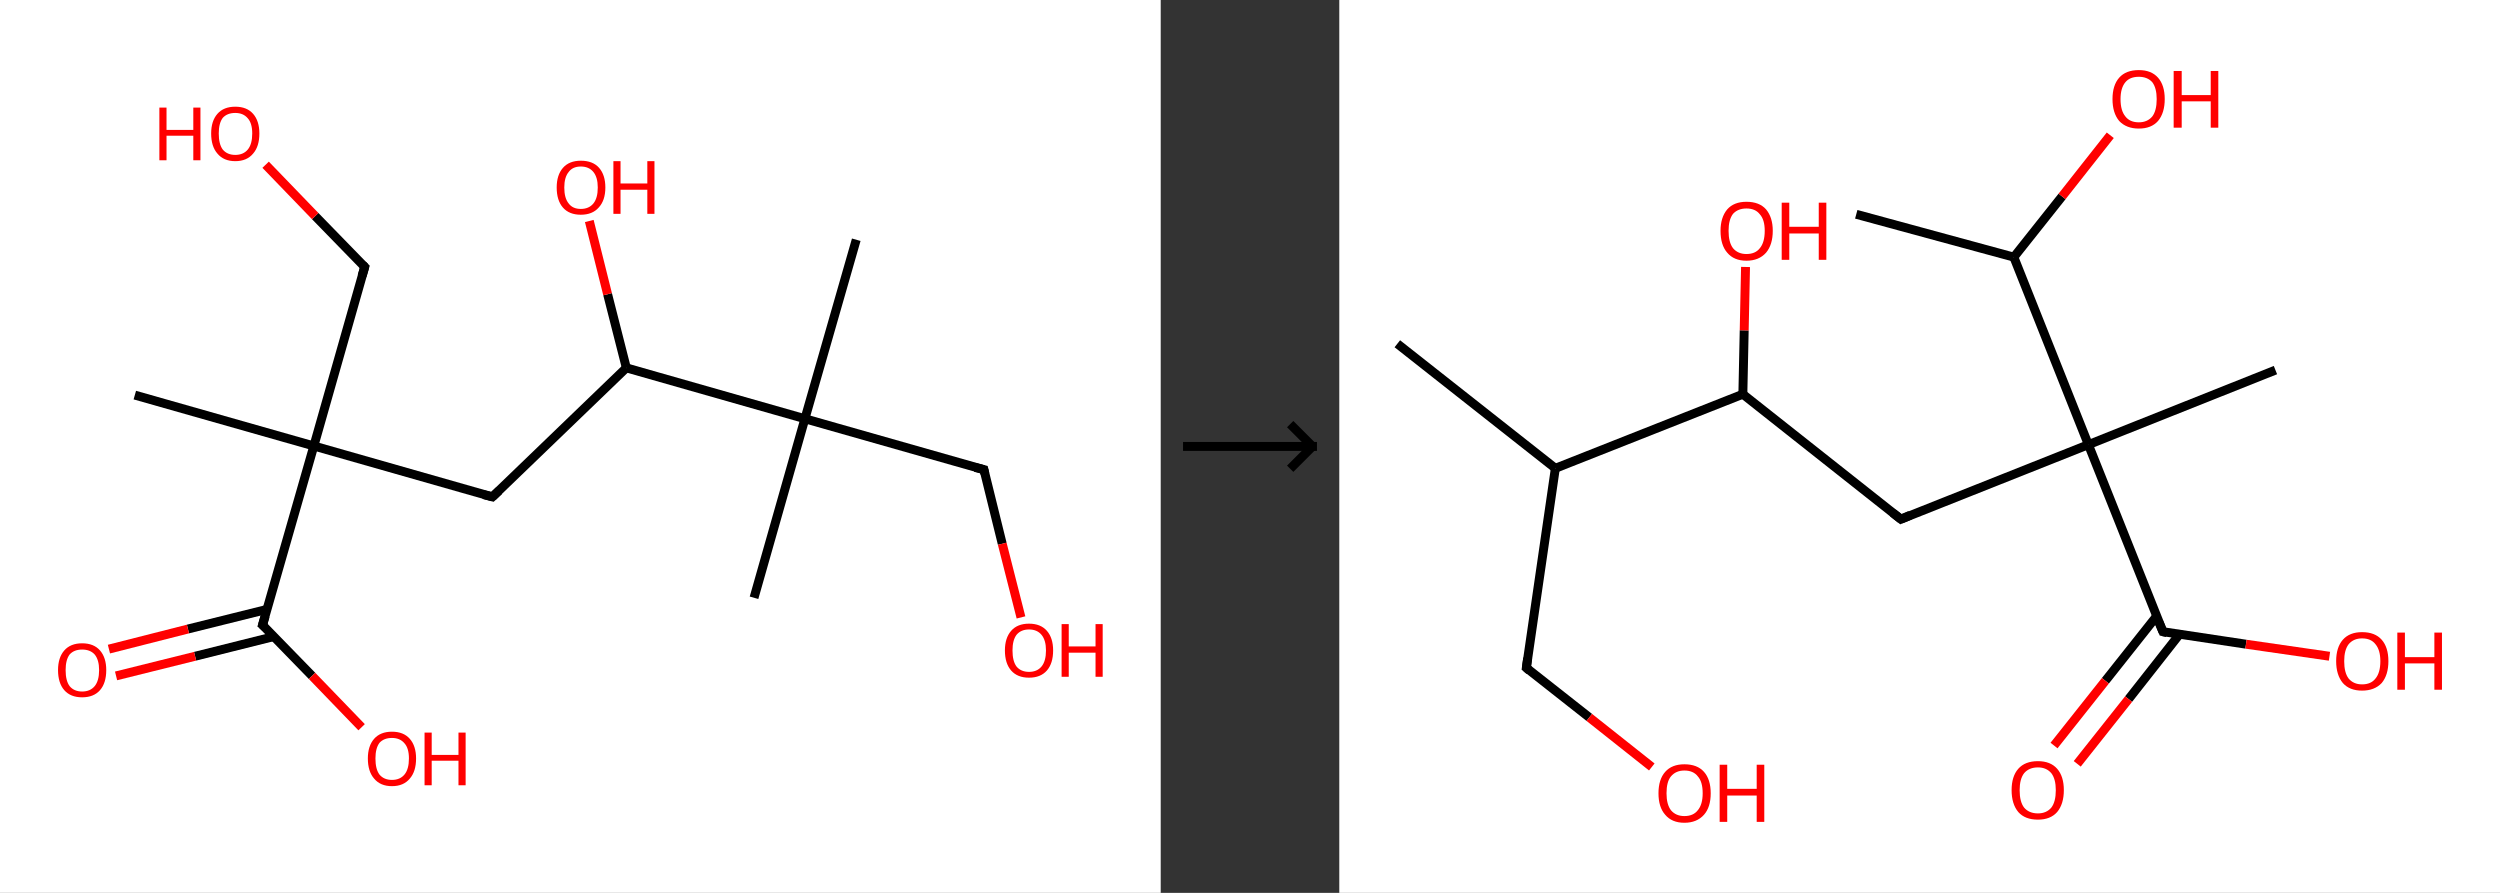 <?xml version='1.0' encoding='ASCII' standalone='yes'?>
<svg xmlns="http://www.w3.org/2000/svg" xmlns:xlink="http://www.w3.org/1999/xlink" version="1.1" width="560.0px" viewBox="0 0 560.0 200.0" height="200.0px">
  <rect x="0" y="0" width="560.0" height="200.0" fill="#333333" stroke="none"/>
  <g>
    <g transform="translate(0, 0) scale(1 1) "><!-- END OF HEADER -->
<rect style="opacity:1.0;fill:#FFFFFF;stroke:none" width="260.0" height="200.0" x="0.0" y="0.0"> </rect>
<path class="bond-0 atom-0 atom-1" d="M 30.2,88.5 L 70.3,99.9" style="fill:none;fill-rule:evenodd;stroke:#000000;stroke-width:2.0px;stroke-linecap:butt;stroke-linejoin:miter;stroke-opacity:1"/>
<path class="bond-1 atom-1 atom-2" d="M 70.3,99.9 L 81.7,59.8" style="fill:none;fill-rule:evenodd;stroke:#000000;stroke-width:2.0px;stroke-linecap:butt;stroke-linejoin:miter;stroke-opacity:1"/>
<path class="bond-2 atom-2 atom-3" d="M 81.7,59.8 L 70.6,48.4" style="fill:none;fill-rule:evenodd;stroke:#000000;stroke-width:2.0px;stroke-linecap:butt;stroke-linejoin:miter;stroke-opacity:1"/>
<path class="bond-2 atom-2 atom-3" d="M 70.6,48.4 L 59.5,36.9" style="fill:none;fill-rule:evenodd;stroke:#FF0000;stroke-width:2.0px;stroke-linecap:butt;stroke-linejoin:miter;stroke-opacity:1"/>
<path class="bond-3 atom-1 atom-4" d="M 70.3,99.9 L 110.3,111.3" style="fill:none;fill-rule:evenodd;stroke:#000000;stroke-width:2.0px;stroke-linecap:butt;stroke-linejoin:miter;stroke-opacity:1"/>
<path class="bond-4 atom-4 atom-5" d="M 110.3,111.3 L 140.3,82.4" style="fill:none;fill-rule:evenodd;stroke:#000000;stroke-width:2.0px;stroke-linecap:butt;stroke-linejoin:miter;stroke-opacity:1"/>
<path class="bond-5 atom-5 atom-6" d="M 140.3,82.4 L 136.1,65.9" style="fill:none;fill-rule:evenodd;stroke:#000000;stroke-width:2.0px;stroke-linecap:butt;stroke-linejoin:miter;stroke-opacity:1"/>
<path class="bond-5 atom-5 atom-6" d="M 136.1,65.9 L 132.0,49.5" style="fill:none;fill-rule:evenodd;stroke:#FF0000;stroke-width:2.0px;stroke-linecap:butt;stroke-linejoin:miter;stroke-opacity:1"/>
<path class="bond-6 atom-5 atom-7" d="M 140.3,82.4 L 180.3,93.8" style="fill:none;fill-rule:evenodd;stroke:#000000;stroke-width:2.0px;stroke-linecap:butt;stroke-linejoin:miter;stroke-opacity:1"/>
<path class="bond-7 atom-7 atom-8" d="M 180.3,93.8 L 191.8,53.7" style="fill:none;fill-rule:evenodd;stroke:#000000;stroke-width:2.0px;stroke-linecap:butt;stroke-linejoin:miter;stroke-opacity:1"/>
<path class="bond-8 atom-7 atom-9" d="M 180.3,93.8 L 168.9,133.9" style="fill:none;fill-rule:evenodd;stroke:#000000;stroke-width:2.0px;stroke-linecap:butt;stroke-linejoin:miter;stroke-opacity:1"/>
<path class="bond-9 atom-7 atom-10" d="M 180.3,93.8 L 220.4,105.2" style="fill:none;fill-rule:evenodd;stroke:#000000;stroke-width:2.0px;stroke-linecap:butt;stroke-linejoin:miter;stroke-opacity:1"/>
<path class="bond-10 atom-10 atom-11" d="M 220.4,105.2 L 224.5,121.8" style="fill:none;fill-rule:evenodd;stroke:#000000;stroke-width:2.0px;stroke-linecap:butt;stroke-linejoin:miter;stroke-opacity:1"/>
<path class="bond-10 atom-10 atom-11" d="M 224.5,121.8 L 228.7,138.3" style="fill:none;fill-rule:evenodd;stroke:#FF0000;stroke-width:2.0px;stroke-linecap:butt;stroke-linejoin:miter;stroke-opacity:1"/>
<path class="bond-11 atom-1 atom-12" d="M 70.3,99.9 L 58.8,140.0" style="fill:none;fill-rule:evenodd;stroke:#000000;stroke-width:2.0px;stroke-linecap:butt;stroke-linejoin:miter;stroke-opacity:1"/>
<path class="bond-12 atom-12 atom-13" d="M 59.8,136.5 L 42.1,140.9" style="fill:none;fill-rule:evenodd;stroke:#000000;stroke-width:2.0px;stroke-linecap:butt;stroke-linejoin:miter;stroke-opacity:1"/>
<path class="bond-12 atom-12 atom-13" d="M 42.1,140.9 L 24.4,145.4" style="fill:none;fill-rule:evenodd;stroke:#FF0000;stroke-width:2.0px;stroke-linecap:butt;stroke-linejoin:miter;stroke-opacity:1"/>
<path class="bond-12 atom-12 atom-13" d="M 61.3,142.6 L 43.7,147.0" style="fill:none;fill-rule:evenodd;stroke:#000000;stroke-width:2.0px;stroke-linecap:butt;stroke-linejoin:miter;stroke-opacity:1"/>
<path class="bond-12 atom-12 atom-13" d="M 43.7,147.0 L 26.0,151.4" style="fill:none;fill-rule:evenodd;stroke:#FF0000;stroke-width:2.0px;stroke-linecap:butt;stroke-linejoin:miter;stroke-opacity:1"/>
<path class="bond-13 atom-12 atom-14" d="M 58.8,140.0 L 69.9,151.4" style="fill:none;fill-rule:evenodd;stroke:#000000;stroke-width:2.0px;stroke-linecap:butt;stroke-linejoin:miter;stroke-opacity:1"/>
<path class="bond-13 atom-12 atom-14" d="M 69.9,151.4 L 81.0,162.9" style="fill:none;fill-rule:evenodd;stroke:#FF0000;stroke-width:2.0px;stroke-linecap:butt;stroke-linejoin:miter;stroke-opacity:1"/>
<path d="M 81.1,61.8 L 81.7,59.8 L 81.2,59.3" style="fill:none;stroke:#000000;stroke-width:2.0px;stroke-linecap:butt;stroke-linejoin:miter;stroke-opacity:1;"/>
<path d="M 108.3,110.8 L 110.3,111.3 L 111.8,109.9" style="fill:none;stroke:#000000;stroke-width:2.0px;stroke-linecap:butt;stroke-linejoin:miter;stroke-opacity:1;"/>
<path d="M 218.4,104.7 L 220.4,105.2 L 220.6,106.1" style="fill:none;stroke:#000000;stroke-width:2.0px;stroke-linecap:butt;stroke-linejoin:miter;stroke-opacity:1;"/>
<path d="M 59.4,138.0 L 58.8,140.0 L 59.4,140.5" style="fill:none;stroke:#000000;stroke-width:2.0px;stroke-linecap:butt;stroke-linejoin:miter;stroke-opacity:1;"/>
<path class="atom-3" d="M 35.7 24.1 L 37.3 24.1 L 37.3 29.1 L 43.3 29.1 L 43.3 24.1 L 44.9 24.1 L 44.9 35.9 L 43.3 35.9 L 43.3 30.4 L 37.3 30.4 L 37.3 35.9 L 35.7 35.9 L 35.7 24.1 " fill="#FF0000"/>
<path class="atom-3" d="M 47.3 29.9 Q 47.3 27.1, 48.7 25.5 Q 50.1 23.9, 52.7 23.9 Q 55.3 23.9, 56.7 25.5 Q 58.1 27.1, 58.1 29.9 Q 58.1 32.8, 56.7 34.4 Q 55.3 36.1, 52.7 36.1 Q 50.1 36.1, 48.7 34.4 Q 47.3 32.8, 47.3 29.9 M 52.7 34.7 Q 54.5 34.7, 55.5 33.5 Q 56.5 32.3, 56.5 29.9 Q 56.5 27.6, 55.5 26.5 Q 54.5 25.3, 52.7 25.3 Q 50.9 25.3, 49.9 26.4 Q 49.0 27.6, 49.0 29.9 Q 49.0 32.3, 49.9 33.5 Q 50.9 34.7, 52.7 34.7 " fill="#FF0000"/>
<path class="atom-6" d="M 124.7 42.0 Q 124.7 39.2, 126.1 37.6 Q 127.5 36.0, 130.1 36.0 Q 132.8 36.0, 134.2 37.6 Q 135.6 39.2, 135.6 42.0 Q 135.6 44.9, 134.1 46.5 Q 132.7 48.1, 130.1 48.1 Q 127.5 48.1, 126.1 46.5 Q 124.7 44.9, 124.7 42.0 M 130.1 46.8 Q 131.9 46.8, 132.9 45.6 Q 133.9 44.4, 133.9 42.0 Q 133.9 39.7, 132.9 38.5 Q 131.9 37.3, 130.1 37.3 Q 128.3 37.3, 127.4 38.5 Q 126.4 39.7, 126.4 42.0 Q 126.4 44.4, 127.4 45.6 Q 128.3 46.8, 130.1 46.8 " fill="#FF0000"/>
<path class="atom-6" d="M 137.4 36.1 L 139.0 36.1 L 139.0 41.1 L 145.0 41.1 L 145.0 36.1 L 146.6 36.1 L 146.6 47.9 L 145.0 47.9 L 145.0 42.5 L 139.0 42.5 L 139.0 47.9 L 137.4 47.9 L 137.4 36.1 " fill="#FF0000"/>
<path class="atom-11" d="M 225.1 145.7 Q 225.1 142.9, 226.5 141.3 Q 227.9 139.7, 230.5 139.7 Q 233.1 139.7, 234.5 141.3 Q 235.9 142.9, 235.9 145.7 Q 235.9 148.6, 234.5 150.2 Q 233.1 151.8, 230.5 151.8 Q 227.9 151.8, 226.5 150.2 Q 225.1 148.6, 225.1 145.7 M 230.5 150.5 Q 232.3 150.5, 233.3 149.3 Q 234.3 148.1, 234.3 145.7 Q 234.3 143.4, 233.3 142.2 Q 232.3 141.0, 230.5 141.0 Q 228.7 141.0, 227.7 142.2 Q 226.8 143.4, 226.8 145.7 Q 226.8 148.1, 227.7 149.3 Q 228.7 150.5, 230.5 150.5 " fill="#FF0000"/>
<path class="atom-11" d="M 237.8 139.8 L 239.4 139.8 L 239.4 144.8 L 245.4 144.8 L 245.4 139.8 L 247.0 139.8 L 247.0 151.6 L 245.4 151.6 L 245.4 146.2 L 239.4 146.2 L 239.4 151.6 L 237.8 151.6 L 237.8 139.8 " fill="#FF0000"/>
<path class="atom-13" d="M 13.0 150.1 Q 13.0 147.3, 14.4 145.7 Q 15.8 144.1, 18.4 144.1 Q 21.0 144.1, 22.4 145.7 Q 23.8 147.3, 23.8 150.1 Q 23.8 153.0, 22.4 154.6 Q 21.0 156.2, 18.4 156.2 Q 15.8 156.2, 14.4 154.6 Q 13.0 153.0, 13.0 150.1 M 18.4 154.9 Q 20.2 154.9, 21.2 153.7 Q 22.2 152.5, 22.2 150.1 Q 22.2 147.8, 21.2 146.6 Q 20.2 145.5, 18.4 145.5 Q 16.6 145.5, 15.6 146.6 Q 14.7 147.8, 14.7 150.1 Q 14.7 152.5, 15.6 153.7 Q 16.6 154.9, 18.4 154.9 " fill="#FF0000"/>
<path class="atom-14" d="M 82.4 169.9 Q 82.4 167.1, 83.8 165.5 Q 85.2 163.9, 87.8 163.9 Q 90.4 163.9, 91.8 165.5 Q 93.2 167.1, 93.2 169.9 Q 93.2 172.8, 91.8 174.4 Q 90.4 176.1, 87.8 176.1 Q 85.2 176.1, 83.8 174.4 Q 82.4 172.8, 82.4 169.9 M 87.8 174.7 Q 89.6 174.7, 90.6 173.5 Q 91.6 172.3, 91.6 169.9 Q 91.6 167.6, 90.6 166.5 Q 89.6 165.3, 87.8 165.3 Q 86.0 165.3, 85.0 166.4 Q 84.1 167.6, 84.1 169.9 Q 84.1 172.3, 85.0 173.5 Q 86.0 174.7, 87.8 174.7 " fill="#FF0000"/>
<path class="atom-14" d="M 95.1 164.1 L 96.7 164.1 L 96.7 169.1 L 102.7 169.1 L 102.7 164.1 L 104.3 164.1 L 104.3 175.9 L 102.7 175.9 L 102.7 170.4 L 96.7 170.4 L 96.7 175.9 L 95.1 175.9 L 95.1 164.1 " fill="#FF0000"/>
</g>
    <g transform="translate(260.0, 0) scale(1 1) "><line x1="5" y1="100" x2="35" y2="100" style="stroke:rgb(0,0,0);stroke-width:2"/>
  <line x1="34" y1="100" x2="29" y2="95" style="stroke:rgb(0,0,0);stroke-width:2"/>
  <line x1="34" y1="100" x2="29" y2="105" style="stroke:rgb(0,0,0);stroke-width:2"/>
</g>
    <g transform="translate(300.0, 0) scale(1 1) "><!-- END OF HEADER -->
<rect style="opacity:1.0;fill:#FFFFFF;stroke:none" width="260.0" height="200.0" x="0.0" y="0.0"> </rect>
<path class="bond-0 atom-0 atom-1" d="M 13.0,77.0 L 48.4,104.9" style="fill:none;fill-rule:evenodd;stroke:#000000;stroke-width:2.0px;stroke-linecap:butt;stroke-linejoin:miter;stroke-opacity:1"/>
<path class="bond-1 atom-1 atom-2" d="M 48.4,104.9 L 41.9,149.6" style="fill:none;fill-rule:evenodd;stroke:#000000;stroke-width:2.0px;stroke-linecap:butt;stroke-linejoin:miter;stroke-opacity:1"/>
<path class="bond-2 atom-2 atom-3" d="M 41.9,149.6 L 56.0,160.7" style="fill:none;fill-rule:evenodd;stroke:#000000;stroke-width:2.0px;stroke-linecap:butt;stroke-linejoin:miter;stroke-opacity:1"/>
<path class="bond-2 atom-2 atom-3" d="M 56.0,160.7 L 70.0,171.8" style="fill:none;fill-rule:evenodd;stroke:#FF0000;stroke-width:2.0px;stroke-linecap:butt;stroke-linejoin:miter;stroke-opacity:1"/>
<path class="bond-3 atom-1 atom-4" d="M 48.4,104.9 L 90.4,88.3" style="fill:none;fill-rule:evenodd;stroke:#000000;stroke-width:2.0px;stroke-linecap:butt;stroke-linejoin:miter;stroke-opacity:1"/>
<path class="bond-4 atom-4 atom-5" d="M 90.4,88.3 L 90.7,74.0" style="fill:none;fill-rule:evenodd;stroke:#000000;stroke-width:2.0px;stroke-linecap:butt;stroke-linejoin:miter;stroke-opacity:1"/>
<path class="bond-4 atom-4 atom-5" d="M 90.7,74.0 L 91.0,59.8" style="fill:none;fill-rule:evenodd;stroke:#FF0000;stroke-width:2.0px;stroke-linecap:butt;stroke-linejoin:miter;stroke-opacity:1"/>
<path class="bond-5 atom-4 atom-6" d="M 90.4,88.3 L 125.8,116.3" style="fill:none;fill-rule:evenodd;stroke:#000000;stroke-width:2.0px;stroke-linecap:butt;stroke-linejoin:miter;stroke-opacity:1"/>
<path class="bond-6 atom-6 atom-7" d="M 125.8,116.3 L 167.8,99.6" style="fill:none;fill-rule:evenodd;stroke:#000000;stroke-width:2.0px;stroke-linecap:butt;stroke-linejoin:miter;stroke-opacity:1"/>
<path class="bond-7 atom-7 atom-8" d="M 167.8,99.6 L 209.7,82.9" style="fill:none;fill-rule:evenodd;stroke:#000000;stroke-width:2.0px;stroke-linecap:butt;stroke-linejoin:miter;stroke-opacity:1"/>
<path class="bond-8 atom-7 atom-9" d="M 167.8,99.6 L 184.5,141.5" style="fill:none;fill-rule:evenodd;stroke:#000000;stroke-width:2.0px;stroke-linecap:butt;stroke-linejoin:miter;stroke-opacity:1"/>
<path class="bond-9 atom-9 atom-10" d="M 183.1,138.0 L 171.6,152.5" style="fill:none;fill-rule:evenodd;stroke:#000000;stroke-width:2.0px;stroke-linecap:butt;stroke-linejoin:miter;stroke-opacity:1"/>
<path class="bond-9 atom-9 atom-10" d="M 171.6,152.5 L 160.1,167.0" style="fill:none;fill-rule:evenodd;stroke:#FF0000;stroke-width:2.0px;stroke-linecap:butt;stroke-linejoin:miter;stroke-opacity:1"/>
<path class="bond-9 atom-9 atom-10" d="M 188.2,142.1 L 176.8,156.6" style="fill:none;fill-rule:evenodd;stroke:#000000;stroke-width:2.0px;stroke-linecap:butt;stroke-linejoin:miter;stroke-opacity:1"/>
<path class="bond-9 atom-9 atom-10" d="M 176.8,156.6 L 165.3,171.1" style="fill:none;fill-rule:evenodd;stroke:#FF0000;stroke-width:2.0px;stroke-linecap:butt;stroke-linejoin:miter;stroke-opacity:1"/>
<path class="bond-10 atom-9 atom-11" d="M 184.5,141.5 L 203.1,144.3" style="fill:none;fill-rule:evenodd;stroke:#000000;stroke-width:2.0px;stroke-linecap:butt;stroke-linejoin:miter;stroke-opacity:1"/>
<path class="bond-10 atom-9 atom-11" d="M 203.1,144.3 L 221.8,147.0" style="fill:none;fill-rule:evenodd;stroke:#FF0000;stroke-width:2.0px;stroke-linecap:butt;stroke-linejoin:miter;stroke-opacity:1"/>
<path class="bond-11 atom-7 atom-12" d="M 167.8,99.6 L 151.1,57.6" style="fill:none;fill-rule:evenodd;stroke:#000000;stroke-width:2.0px;stroke-linecap:butt;stroke-linejoin:miter;stroke-opacity:1"/>
<path class="bond-12 atom-12 atom-13" d="M 151.1,57.6 L 115.8,48.0" style="fill:none;fill-rule:evenodd;stroke:#000000;stroke-width:2.0px;stroke-linecap:butt;stroke-linejoin:miter;stroke-opacity:1"/>
<path class="bond-13 atom-12 atom-14" d="M 151.1,57.6 L 161.9,44.0" style="fill:none;fill-rule:evenodd;stroke:#000000;stroke-width:2.0px;stroke-linecap:butt;stroke-linejoin:miter;stroke-opacity:1"/>
<path class="bond-13 atom-12 atom-14" d="M 161.9,44.0 L 172.7,30.3" style="fill:none;fill-rule:evenodd;stroke:#FF0000;stroke-width:2.0px;stroke-linecap:butt;stroke-linejoin:miter;stroke-opacity:1"/>
<path d="M 42.2,147.4 L 41.9,149.6 L 42.6,150.2" style="fill:none;stroke:#000000;stroke-width:2.0px;stroke-linecap:butt;stroke-linejoin:miter;stroke-opacity:1;"/>
<path d="M 124.0,114.9 L 125.8,116.3 L 127.9,115.4" style="fill:none;stroke:#000000;stroke-width:2.0px;stroke-linecap:butt;stroke-linejoin:miter;stroke-opacity:1;"/>
<path d="M 183.6,139.4 L 184.5,141.5 L 185.4,141.7" style="fill:none;stroke:#000000;stroke-width:2.0px;stroke-linecap:butt;stroke-linejoin:miter;stroke-opacity:1;"/>
<path class="atom-3" d="M 71.5 177.7 Q 71.5 174.6, 73.0 172.9 Q 74.5 171.2, 77.3 171.2 Q 80.2 171.2, 81.7 172.9 Q 83.2 174.6, 83.2 177.7 Q 83.2 180.8, 81.7 182.5 Q 80.1 184.3, 77.3 184.3 Q 74.5 184.3, 73.0 182.5 Q 71.5 180.8, 71.5 177.7 M 77.3 182.8 Q 79.3 182.8, 80.3 181.5 Q 81.4 180.2, 81.4 177.7 Q 81.4 175.1, 80.3 173.9 Q 79.3 172.6, 77.3 172.6 Q 75.4 172.6, 74.3 173.9 Q 73.3 175.1, 73.3 177.7 Q 73.3 180.2, 74.3 181.5 Q 75.4 182.8, 77.3 182.8 " fill="#FF0000"/>
<path class="atom-3" d="M 85.2 171.3 L 86.9 171.3 L 86.9 176.7 L 93.5 176.7 L 93.5 171.3 L 95.2 171.3 L 95.2 184.1 L 93.5 184.1 L 93.5 178.2 L 86.9 178.2 L 86.9 184.1 L 85.2 184.1 L 85.2 171.3 " fill="#FF0000"/>
<path class="atom-5" d="M 85.4 51.7 Q 85.4 48.7, 86.9 46.9 Q 88.4 45.2, 91.2 45.2 Q 94.1 45.2, 95.6 46.9 Q 97.1 48.7, 97.1 51.7 Q 97.1 54.8, 95.6 56.6 Q 94.0 58.4, 91.2 58.4 Q 88.4 58.4, 86.9 56.6 Q 85.4 54.9, 85.4 51.7 M 91.2 56.9 Q 93.2 56.9, 94.2 55.6 Q 95.3 54.3, 95.3 51.7 Q 95.3 49.2, 94.2 48.0 Q 93.2 46.7, 91.2 46.7 Q 89.3 46.7, 88.2 47.9 Q 87.2 49.2, 87.2 51.7 Q 87.2 54.3, 88.2 55.6 Q 89.3 56.9, 91.2 56.9 " fill="#FF0000"/>
<path class="atom-5" d="M 99.1 45.4 L 100.8 45.4 L 100.8 50.8 L 107.4 50.8 L 107.4 45.4 L 109.1 45.4 L 109.1 58.2 L 107.4 58.2 L 107.4 52.3 L 100.8 52.3 L 100.8 58.2 L 99.1 58.2 L 99.1 45.4 " fill="#FF0000"/>
<path class="atom-10" d="M 150.6 177.0 Q 150.6 173.9, 152.1 172.2 Q 153.6 170.5, 156.5 170.5 Q 159.3 170.5, 160.8 172.2 Q 162.3 173.9, 162.3 177.0 Q 162.3 180.1, 160.8 181.9 Q 159.3 183.6, 156.5 183.6 Q 153.6 183.6, 152.1 181.9 Q 150.6 180.1, 150.6 177.0 M 156.5 182.2 Q 158.4 182.2, 159.5 180.9 Q 160.5 179.6, 160.5 177.0 Q 160.5 174.5, 159.5 173.2 Q 158.4 171.9, 156.5 171.9 Q 154.5 171.9, 153.4 173.2 Q 152.4 174.5, 152.4 177.0 Q 152.4 179.6, 153.4 180.9 Q 154.5 182.2, 156.5 182.2 " fill="#FF0000"/>
<path class="atom-11" d="M 223.3 148.1 Q 223.3 145.0, 224.8 143.3 Q 226.3 141.6, 229.1 141.6 Q 232.0 141.6, 233.5 143.3 Q 235.0 145.0, 235.0 148.1 Q 235.0 151.2, 233.5 153.0 Q 231.9 154.7, 229.1 154.7 Q 226.3 154.7, 224.8 153.0 Q 223.3 151.2, 223.3 148.1 M 229.1 153.3 Q 231.1 153.3, 232.1 152.0 Q 233.2 150.7, 233.2 148.1 Q 233.2 145.6, 232.1 144.3 Q 231.1 143.0, 229.1 143.0 Q 227.2 143.0, 226.1 144.3 Q 225.1 145.6, 225.1 148.1 Q 225.1 150.7, 226.1 152.0 Q 227.2 153.3, 229.1 153.3 " fill="#FF0000"/>
<path class="atom-11" d="M 237.0 141.7 L 238.7 141.7 L 238.7 147.2 L 245.3 147.2 L 245.3 141.7 L 247.0 141.7 L 247.0 154.5 L 245.3 154.5 L 245.3 148.6 L 238.7 148.6 L 238.7 154.5 L 237.0 154.5 L 237.0 141.7 " fill="#FF0000"/>
<path class="atom-14" d="M 173.2 22.2 Q 173.2 19.1, 174.7 17.4 Q 176.2 15.7, 179.1 15.7 Q 181.9 15.7, 183.4 17.4 Q 184.9 19.1, 184.9 22.2 Q 184.9 25.3, 183.4 27.1 Q 181.9 28.8, 179.1 28.8 Q 176.3 28.8, 174.7 27.1 Q 173.2 25.3, 173.2 22.2 M 179.1 27.4 Q 181.0 27.4, 182.1 26.1 Q 183.1 24.8, 183.1 22.2 Q 183.1 19.7, 182.1 18.4 Q 181.0 17.2, 179.1 17.2 Q 177.1 17.2, 176.1 18.4 Q 175.0 19.7, 175.0 22.2 Q 175.0 24.8, 176.1 26.1 Q 177.1 27.4, 179.1 27.4 " fill="#FF0000"/>
<path class="atom-14" d="M 186.9 15.9 L 188.7 15.9 L 188.7 21.3 L 195.2 21.3 L 195.2 15.9 L 196.9 15.9 L 196.9 28.6 L 195.2 28.6 L 195.2 22.7 L 188.7 22.7 L 188.7 28.6 L 186.9 28.6 L 186.9 15.9 " fill="#FF0000"/>
</g>
  </g>
</svg>
